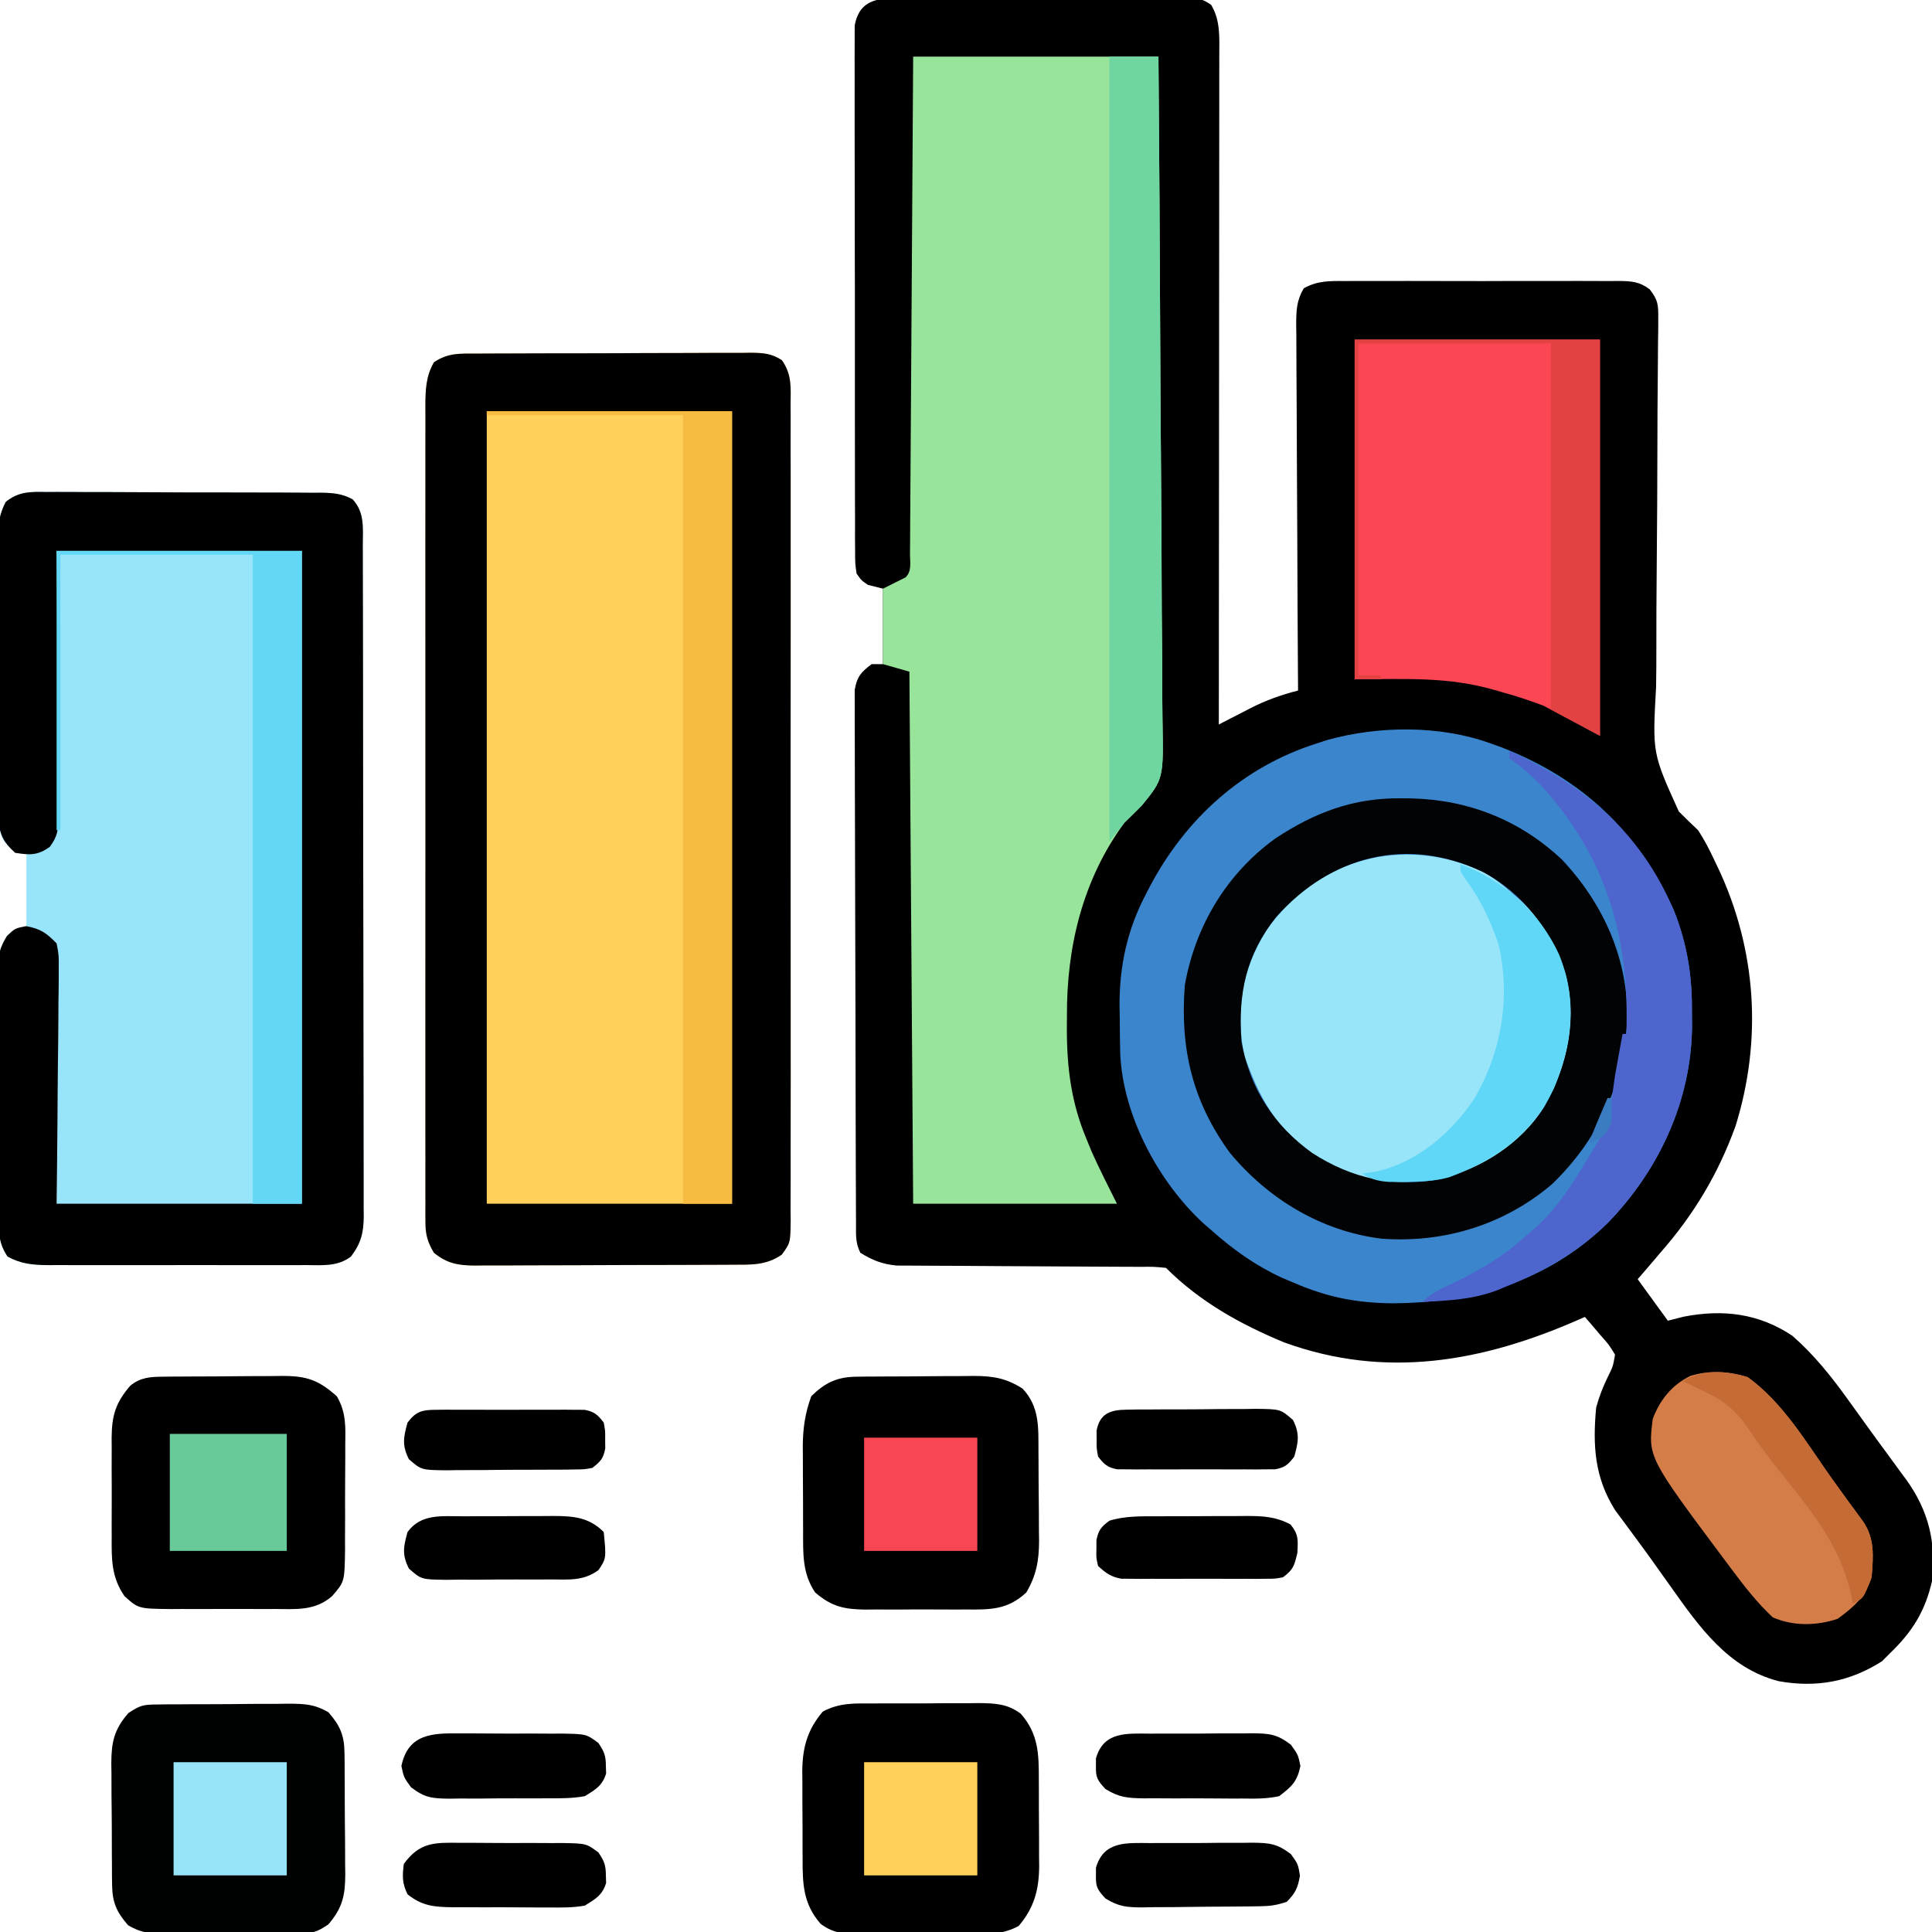 <?xml version="1.0" encoding="UTF-8"?>
<svg version="1.1" xmlns="http://www.w3.org/2000/svg" width="512" height="512">
<path d="M0 0 C0.854 -0.005 1.708 -0.011 2.588 -0.016 C5.409 -0.029 8.229 -0.012 11.051 0.006 C13.011 0.005 14.971 0.004 16.931 0.001 C21.037 -0 25.144 0.012 29.25 0.035 C34.518 0.064 39.786 0.061 45.055 0.048 C49.101 0.041 53.148 0.049 57.194 0.061 C59.137 0.066 61.08 0.066 63.023 0.062 C65.736 0.059 68.448 0.076 71.16 0.098 C72.369 0.091 72.369 0.091 73.602 0.084 C78.984 0.156 78.984 0.156 81.475 1.777 C83.954 5.887 83.655 10.343 83.636 15.006 C83.636 15.765 83.637 16.524 83.638 17.306 C83.64 19.85 83.634 22.394 83.629 24.938 C83.629 26.761 83.629 28.585 83.629 30.408 C83.63 35.36 83.624 40.312 83.617 45.264 C83.611 50.439 83.61 55.613 83.609 60.787 C83.606 70.587 83.597 80.386 83.587 90.186 C83.576 101.341 83.571 112.497 83.566 123.653 C83.555 146.603 83.538 169.552 83.515 192.502 C84.91 191.779 84.91 191.779 86.332 191.041 C87.58 190.402 88.829 189.764 90.078 189.127 C90.687 188.81 91.296 188.492 91.924 188.166 C96.052 186.069 100.026 184.646 104.515 183.502 C104.506 182.208 104.498 180.914 104.488 179.58 C104.407 167.397 104.347 155.213 104.308 143.029 C104.287 136.765 104.259 130.501 104.214 124.237 C104.17 118.194 104.146 112.151 104.136 106.108 C104.128 103.8 104.114 101.493 104.092 99.185 C104.064 95.957 104.059 92.73 104.061 89.503 C104.047 88.545 104.033 87.586 104.018 86.599 C104.042 82.774 104.079 80.254 106.02 76.909 C109.586 74.898 112.906 74.943 116.892 74.984 C117.735 74.977 118.578 74.97 119.446 74.963 C122.23 74.945 125.013 74.957 127.797 74.97 C129.732 74.968 131.667 74.964 133.602 74.959 C137.658 74.953 141.713 74.962 145.768 74.98 C150.967 75.003 156.165 74.99 161.364 74.966 C165.36 74.951 169.356 74.956 173.352 74.966 C175.269 74.969 177.186 74.966 179.103 74.957 C181.782 74.946 184.459 74.962 187.138 74.984 C187.931 74.976 188.724 74.968 189.541 74.96 C192.902 75.011 195.018 75.117 197.722 77.205 C199.891 79.983 200.002 81.267 199.967 84.755 C199.967 85.818 199.966 86.882 199.965 87.978 C199.945 89.14 199.924 90.302 199.903 91.5 C199.897 92.728 199.891 93.956 199.885 95.221 C199.871 97.892 199.85 100.562 199.818 103.232 C199.769 107.466 199.757 111.7 199.751 115.934 C199.732 127.974 199.673 140.014 199.553 152.053 C199.488 158.704 199.459 165.354 199.468 172.005 C199.471 175.519 199.456 179.031 199.395 182.544 C198.417 200.127 198.417 200.127 205.42 215.551 C207.09 217.23 208.785 218.885 210.515 220.502 C212.218 223.096 213.586 225.752 214.89 228.564 C215.212 229.235 215.534 229.905 215.865 230.596 C226.024 252.233 227.551 276.113 220.449 298.927 C215.838 311.635 209.413 322.363 200.515 332.502 C199.327 333.897 198.14 335.293 196.953 336.689 C196.149 337.617 195.344 338.545 194.515 339.502 C197.155 343.132 199.795 346.762 202.515 350.502 C203.897 350.151 205.279 349.8 206.703 349.439 C217.125 347.405 226.639 348.565 235.515 354.502 C241.243 359.509 245.852 365.278 250.265 371.439 C250.858 372.258 251.451 373.077 252.062 373.921 C253.283 375.612 254.5 377.305 255.715 379 C257.452 381.414 259.213 383.809 260.98 386.201 C262.055 387.676 263.129 389.151 264.203 390.627 C264.942 391.619 264.942 391.619 265.696 392.63 C271.653 400.93 273.659 409.341 272.515 419.502 C270.748 427.394 267.298 432.931 261.515 438.502 C260.773 439.244 260.03 439.987 259.265 440.752 C250.677 446.217 241.846 447.818 231.883 446.029 C218.51 442.614 210.815 431.619 203.203 420.877 C202.074 419.293 200.945 417.71 199.816 416.127 C199.263 415.348 198.709 414.57 198.139 413.767 C196.631 411.664 195.101 409.579 193.558 407.502 C192.879 406.579 192.879 406.579 192.187 405.637 C190.975 403.992 189.757 402.352 188.539 400.713 C183.075 392.042 182.575 383.565 183.515 373.502 C184.307 370.657 185.251 368.165 186.543 365.517 C187.976 362.633 187.976 362.633 188.515 359.502 C186.879 356.818 186.879 356.818 184.578 354.252 C183.451 352.914 183.451 352.914 182.301 351.549 C181.711 350.873 181.122 350.198 180.515 349.502 C180.003 349.728 179.49 349.955 178.962 350.188 C153.376 361.426 127.758 366.036 100.828 356.252 C89.18 351.422 78.488 345.475 69.515 336.502 C66.319 336.189 66.319 336.189 62.499 336.23 C61.777 336.225 61.054 336.22 60.31 336.215 C58.739 336.204 57.169 336.199 55.598 336.197 C53.109 336.193 50.621 336.176 48.132 336.156 C41.055 336.101 33.978 336.07 26.902 336.045 C22.574 336.03 18.247 335.999 13.92 335.961 C12.273 335.949 10.626 335.943 8.978 335.943 C6.668 335.943 4.359 335.924 2.05 335.902 C0.737 335.897 -0.576 335.892 -1.929 335.887 C-5.77 335.471 -8.211 334.523 -11.485 332.502 C-12.844 329.783 -12.62 327.639 -12.632 324.594 C-12.639 323.334 -12.646 322.075 -12.653 320.778 C-12.656 319.375 -12.659 317.972 -12.662 316.569 C-12.668 315.097 -12.675 313.625 -12.682 312.154 C-12.699 308.15 -12.709 304.145 -12.718 300.141 C-12.723 297.641 -12.729 295.141 -12.735 292.64 C-12.754 284.821 -12.769 277.003 -12.777 269.184 C-12.787 260.15 -12.813 251.117 -12.853 242.084 C-12.883 235.107 -12.898 228.129 -12.902 221.152 C-12.904 216.982 -12.913 212.813 -12.938 208.643 C-12.961 204.721 -12.966 200.8 -12.955 196.878 C-12.955 195.438 -12.961 193.998 -12.975 192.558 C-12.993 190.593 -12.983 188.629 -12.972 186.664 C-12.975 185.564 -12.977 184.464 -12.98 183.331 C-12.366 179.823 -11.308 178.615 -8.485 176.502 C-7.495 176.502 -6.505 176.502 -5.485 176.502 C-5.485 169.902 -5.485 163.302 -5.485 156.502 C-6.805 156.172 -8.125 155.842 -9.485 155.502 C-11.21 154.311 -11.21 154.311 -12.485 152.502 C-12.865 149.832 -12.865 149.832 -12.872 146.549 C-12.882 145.306 -12.892 144.062 -12.902 142.781 C-12.898 141.4 -12.894 140.019 -12.889 138.639 C-12.894 137.187 -12.901 135.735 -12.909 134.282 C-12.927 130.336 -12.926 126.39 -12.921 122.444 C-12.917 119.151 -12.924 115.858 -12.93 112.565 C-12.944 104.798 -12.942 97.03 -12.931 89.263 C-12.919 81.246 -12.933 73.229 -12.96 65.213 C-12.982 58.333 -12.989 51.453 -12.983 44.573 C-12.98 40.463 -12.982 36.352 -12.999 32.242 C-13.015 28.377 -13.011 24.512 -12.992 20.647 C-12.988 19.228 -12.991 17.809 -13.002 16.39 C-13.015 14.454 -13.001 12.517 -12.986 10.581 C-12.986 9.497 -12.985 8.414 -12.985 7.297 C-11.686 0.043 -6.289 -0.076 0 0 Z " fill="#000000" transform="translate(239.485,-0.502)"/>
<path d="M0 0 C1.264 -0.01 1.264 -0.01 2.553 -0.02 C5.342 -0.039 8.131 -0.043 10.92 -0.045 C12.857 -0.052 14.794 -0.059 16.73 -0.066 C20.791 -0.078 24.852 -0.081 28.914 -0.08 C34.12 -0.08 39.327 -0.107 44.533 -0.142 C48.534 -0.164 52.534 -0.168 56.534 -0.167 C58.454 -0.169 60.374 -0.178 62.293 -0.194 C64.977 -0.213 67.66 -0.207 70.344 -0.195 C71.138 -0.207 71.933 -0.218 72.751 -0.229 C75.958 -0.193 78.229 -0.044 80.94 1.743 C83.633 5.562 83.29 8.983 83.245 13.552 C83.251 14.5 83.257 15.448 83.263 16.425 C83.279 19.61 83.267 22.793 83.254 25.978 C83.26 28.258 83.267 30.538 83.275 32.817 C83.294 39.016 83.287 45.214 83.274 51.412 C83.264 57.891 83.273 64.37 83.279 70.849 C83.287 82.428 83.275 94.007 83.254 105.586 C83.237 116.087 83.24 126.587 83.258 137.087 C83.279 149.279 83.287 161.47 83.276 173.661 C83.269 180.116 83.269 186.57 83.282 193.024 C83.293 199.092 83.285 205.159 83.262 211.226 C83.257 213.456 83.258 215.686 83.267 217.916 C83.278 220.954 83.265 223.991 83.245 227.029 C83.253 227.917 83.262 228.805 83.272 229.721 C83.195 235.665 83.195 235.665 80.892 238.807 C76.754 241.655 72.776 241.444 67.948 241.452 C66.76 241.459 66.76 241.459 65.547 241.467 C62.926 241.481 60.304 241.488 57.682 241.494 C55.86 241.499 54.037 241.505 52.215 241.511 C48.394 241.521 44.572 241.527 40.751 241.531 C35.856 241.536 30.961 241.56 26.066 241.589 C22.302 241.607 18.537 241.613 14.773 241.614 C12.969 241.617 11.164 241.625 9.36 241.638 C6.834 241.655 4.309 241.653 1.784 241.647 C1.04 241.656 0.296 241.665 -0.471 241.675 C-4.905 241.639 -7.794 241.115 -11.263 238.291 C-12.926 235.527 -13.514 233.476 -13.515 230.267 C-13.52 229.472 -13.526 228.676 -13.531 227.856 C-13.526 226.988 -13.522 226.12 -13.517 225.225 C-13.522 223.835 -13.522 223.835 -13.527 222.417 C-13.535 219.304 -13.529 216.191 -13.522 213.078 C-13.525 210.849 -13.528 208.62 -13.533 206.391 C-13.542 200.331 -13.538 194.272 -13.532 188.212 C-13.527 181.876 -13.532 175.54 -13.535 169.204 C-13.539 157.88 -13.533 146.556 -13.522 135.232 C-13.513 124.966 -13.515 114.699 -13.524 104.433 C-13.535 92.511 -13.539 80.59 -13.533 68.669 C-13.53 62.358 -13.529 56.047 -13.536 49.736 C-13.542 43.803 -13.538 37.869 -13.526 31.936 C-13.524 29.756 -13.524 27.577 -13.529 25.397 C-13.534 22.425 -13.527 19.454 -13.517 16.483 C-13.522 15.617 -13.526 14.751 -13.531 13.859 C-13.503 9.61 -13.428 6.078 -11.263 2.291 C-7.463 -0.243 -4.404 -0.005 0 0 Z " fill="#FFD05A" transform="translate(126.263,93.709)"/>
<path d="M0 0 C0.843 -0.006 1.685 -0.011 2.554 -0.017 C5.338 -0.029 8.12 -0.004 10.904 0.021 C12.84 0.023 14.775 0.023 16.71 0.021 C20.765 0.023 24.82 0.042 28.875 0.073 C34.074 0.113 39.273 0.117 44.472 0.11 C48.468 0.107 52.463 0.119 56.459 0.136 C58.376 0.143 60.293 0.146 62.21 0.145 C64.889 0.147 67.567 0.168 70.246 0.195 C71.039 0.192 71.832 0.189 72.649 0.186 C75.871 0.236 78.227 0.4 81.084 1.954 C84.333 5.461 83.769 9.71 83.763 14.193 C83.766 14.972 83.769 15.751 83.772 16.554 C83.781 19.173 83.783 21.791 83.784 24.41 C83.789 26.284 83.794 28.158 83.799 30.032 C83.812 35.129 83.819 40.226 83.823 45.323 C83.826 48.506 83.83 51.689 83.835 54.872 C83.848 64.826 83.858 74.78 83.862 84.734 C83.866 96.234 83.884 107.733 83.913 119.232 C83.935 128.115 83.945 136.998 83.946 145.882 C83.947 151.19 83.953 156.498 83.971 161.806 C83.987 166.798 83.989 171.79 83.981 176.782 C83.98 178.615 83.984 180.448 83.994 182.281 C84.007 184.782 84.001 187.282 83.991 189.783 C84.003 190.873 84.003 190.873 84.015 191.985 C83.972 196.37 83.278 199.107 80.623 202.615 C77.097 205.314 72.973 204.897 68.721 204.874 C67.929 204.878 67.136 204.881 66.32 204.885 C63.703 204.893 61.087 204.888 58.471 204.881 C56.65 204.882 54.829 204.884 53.008 204.887 C49.193 204.89 45.377 204.885 41.562 204.876 C36.675 204.865 31.788 204.871 26.901 204.883 C23.141 204.89 19.381 204.888 15.621 204.883 C13.819 204.882 12.017 204.883 10.216 204.888 C7.695 204.893 5.175 204.885 2.655 204.874 C1.912 204.878 1.17 204.882 0.405 204.886 C-3.611 204.854 -6.831 204.571 -10.377 202.615 C-12.798 198.983 -12.673 196.301 -12.667 192.102 C-12.674 191.339 -12.681 190.576 -12.688 189.79 C-12.707 187.266 -12.711 184.741 -12.713 182.217 C-12.719 180.462 -12.726 178.707 -12.733 176.952 C-12.745 173.272 -12.749 169.591 -12.748 165.911 C-12.747 161.198 -12.775 156.485 -12.809 151.771 C-12.831 148.146 -12.835 144.521 -12.834 140.895 C-12.837 139.158 -12.846 137.42 -12.861 135.683 C-12.881 133.25 -12.875 130.819 -12.863 128.387 C-12.874 127.671 -12.885 126.955 -12.897 126.217 C-12.852 122.66 -12.419 120.684 -10.534 117.629 C-8.377 115.615 -8.377 115.615 -5.377 115.615 C-5.377 109.015 -5.377 102.415 -5.377 95.615 C-6.697 95.285 -8.017 94.955 -9.377 94.615 C-12.116 92.151 -12.374 90.642 -12.765 86.941 C-12.785 85.44 -12.79 83.939 -12.781 82.438 C-12.788 81.616 -12.795 80.795 -12.802 79.948 C-12.82 77.234 -12.816 74.521 -12.811 71.807 C-12.815 69.919 -12.82 68.031 -12.826 66.143 C-12.835 62.186 -12.833 58.229 -12.823 54.272 C-12.812 49.203 -12.832 44.135 -12.861 39.067 C-12.879 35.167 -12.879 31.268 -12.873 27.369 C-12.873 25.501 -12.879 23.632 -12.892 21.763 C-12.906 19.149 -12.896 16.536 -12.879 13.922 C-12.888 13.152 -12.898 12.381 -12.908 11.587 C-12.861 8.133 -12.434 5.729 -10.869 2.635 C-7.39 -0.185 -4.289 -0.072 0 0 Z " fill="#98E5FB" transform="translate(12.377,130.385)"/>
<path d="M0 0 C0.978 0.352 1.957 0.704 2.965 1.066 C24.417 9.432 39.042 23.36 48.527 44.102 C52.146 53.216 53.484 61.65 53.375 71.438 C53.387 72.48 53.398 73.522 53.41 74.596 C53.336 94.45 44.772 112.965 31.059 127.102 C15.135 142.7 -4.575 148.309 -26.253 148.387 C-35.728 148.265 -43.29 146.747 -52 143 C-53.626 142.314 -53.626 142.314 -55.285 141.613 C-62.347 138.355 -68.204 134.156 -74 129 C-74.687 128.407 -75.374 127.814 -76.082 127.203 C-88.002 116.2 -97.364 98.745 -98.121 82.384 C-98.207 79.213 -98.235 76.046 -98.25 72.875 C-98.271 71.81 -98.291 70.745 -98.312 69.648 C-98.364 58.995 -96.277 49.382 -91.312 39.938 C-90.964 39.262 -90.615 38.586 -90.255 37.89 C-80.725 19.884 -65.644 6.227 -46 0 C-45.086 -0.298 -44.172 -0.596 -43.23 -0.902 C-29.625 -4.692 -13.34 -4.835 0 0 Z " fill="#3B85CD" transform="translate(395,197)"/>
<path d="M0 0 C21.45 0 42.9 0 65 0 C65.203 24.844 65.369 49.687 65.466 74.531 C65.513 86.067 65.576 97.603 65.679 109.139 C65.769 119.196 65.827 129.253 65.847 139.311 C65.859 144.634 65.886 149.956 65.952 155.279 C66.013 160.296 66.031 165.31 66.018 170.327 C66.02 172.162 66.038 173.998 66.073 175.833 C66.352 191.388 66.352 191.388 60.589 198.452 C59.077 199.985 57.549 201.504 56 203 C44.906 218.112 40.626 236.001 40.75 254.438 C40.742 255.588 40.735 256.738 40.727 257.924 C40.749 268.042 41.916 277.197 45.812 286.562 C46.293 287.739 46.774 288.916 47.27 290.129 C49.367 294.821 51.702 299.403 54 304 C36.18 304 18.36 304 0 304 C-0.33 257.47 -0.66 210.94 -1 163 C-3.31 162.34 -5.62 161.68 -8 161 C-8 154.4 -8 147.8 -8 141 C-6.02 140.01 -4.04 139.02 -2 138 C-0.284 136.284 -0.857 134.023 -0.842 131.679 C-0.832 130.525 -0.822 129.37 -0.812 128.181 C-0.806 126.904 -0.801 125.626 -0.795 124.31 C-0.785 122.96 -0.775 121.611 -0.765 120.261 C-0.738 116.585 -0.717 112.91 -0.697 109.234 C-0.675 105.397 -0.647 101.56 -0.621 97.723 C-0.571 90.452 -0.526 83.181 -0.483 75.911 C-0.424 66.089 -0.358 56.267 -0.292 46.445 C-0.188 30.964 -0.095 15.482 0 0 Z " fill="#99E49B" transform="translate(242,15)"/>
<path d="M0 0 C1.264 -0.01 1.264 -0.01 2.553 -0.02 C5.342 -0.039 8.131 -0.043 10.92 -0.045 C12.857 -0.052 14.794 -0.059 16.73 -0.066 C20.791 -0.078 24.852 -0.081 28.914 -0.08 C34.12 -0.08 39.327 -0.107 44.533 -0.142 C48.534 -0.164 52.534 -0.168 56.534 -0.167 C58.454 -0.169 60.374 -0.178 62.293 -0.194 C64.977 -0.213 67.66 -0.207 70.344 -0.195 C71.138 -0.207 71.933 -0.218 72.751 -0.229 C75.958 -0.193 78.229 -0.044 80.94 1.743 C83.633 5.562 83.29 8.983 83.245 13.552 C83.251 14.5 83.257 15.448 83.263 16.425 C83.279 19.61 83.267 22.793 83.254 25.978 C83.26 28.258 83.267 30.538 83.275 32.817 C83.294 39.016 83.287 45.214 83.274 51.412 C83.264 57.891 83.273 64.37 83.279 70.849 C83.287 82.428 83.275 94.007 83.254 105.586 C83.237 116.087 83.24 126.587 83.258 137.087 C83.279 149.279 83.287 161.47 83.276 173.661 C83.269 180.116 83.269 186.57 83.282 193.024 C83.293 199.092 83.285 205.159 83.262 211.226 C83.257 213.456 83.258 215.686 83.267 217.916 C83.278 220.954 83.265 223.991 83.245 227.029 C83.253 227.917 83.262 228.805 83.272 229.721 C83.195 235.665 83.195 235.665 80.892 238.807 C76.754 241.655 72.776 241.444 67.948 241.452 C66.76 241.459 66.76 241.459 65.547 241.467 C62.926 241.481 60.304 241.488 57.682 241.494 C55.86 241.499 54.037 241.505 52.215 241.511 C48.394 241.521 44.572 241.527 40.751 241.531 C35.856 241.536 30.961 241.56 26.066 241.589 C22.302 241.607 18.537 241.613 14.773 241.614 C12.969 241.617 11.164 241.625 9.36 241.638 C6.834 241.655 4.309 241.653 1.784 241.647 C1.04 241.656 0.296 241.665 -0.471 241.675 C-4.905 241.639 -7.794 241.115 -11.263 238.291 C-12.926 235.527 -13.514 233.476 -13.515 230.267 C-13.52 229.472 -13.526 228.676 -13.531 227.856 C-13.526 226.988 -13.522 226.12 -13.517 225.225 C-13.522 223.835 -13.522 223.835 -13.527 222.417 C-13.535 219.304 -13.529 216.191 -13.522 213.078 C-13.525 210.849 -13.528 208.62 -13.533 206.391 C-13.542 200.331 -13.538 194.272 -13.532 188.212 C-13.527 181.876 -13.532 175.54 -13.535 169.204 C-13.539 157.88 -13.533 146.556 -13.522 135.232 C-13.513 124.966 -13.515 114.699 -13.524 104.433 C-13.535 92.511 -13.539 80.59 -13.533 68.669 C-13.53 62.358 -13.529 56.047 -13.536 49.736 C-13.542 43.803 -13.538 37.869 -13.526 31.936 C-13.524 29.756 -13.524 27.577 -13.529 25.397 C-13.534 22.425 -13.527 19.454 -13.517 16.483 C-13.522 15.617 -13.526 14.751 -13.531 13.859 C-13.503 9.61 -13.428 6.078 -11.263 2.291 C-7.463 -0.243 -4.404 -0.005 0 0 Z M2.737 15.291 C2.737 84.591 2.737 153.891 2.737 225.291 C24.187 225.291 45.637 225.291 67.737 225.291 C67.737 155.991 67.737 86.691 67.737 15.291 C46.287 15.291 24.837 15.291 2.737 15.291 Z " fill="#000000" transform="translate(126.263,93.709)"/>
<path d="M0 0 C0.843 -0.006 1.685 -0.011 2.554 -0.017 C5.338 -0.029 8.12 -0.004 10.904 0.021 C12.84 0.023 14.775 0.023 16.71 0.021 C20.765 0.023 24.82 0.042 28.875 0.073 C34.074 0.113 39.273 0.117 44.472 0.11 C48.468 0.107 52.463 0.119 56.459 0.136 C58.376 0.143 60.293 0.146 62.21 0.145 C64.889 0.147 67.567 0.168 70.246 0.195 C71.039 0.192 71.832 0.189 72.649 0.186 C75.871 0.236 78.227 0.4 81.084 1.954 C84.333 5.461 83.769 9.71 83.763 14.193 C83.766 14.972 83.769 15.751 83.772 16.554 C83.781 19.173 83.783 21.791 83.784 24.41 C83.789 26.284 83.794 28.158 83.799 30.032 C83.812 35.129 83.819 40.226 83.823 45.323 C83.826 48.506 83.83 51.689 83.835 54.872 C83.848 64.826 83.858 74.78 83.862 84.734 C83.866 96.234 83.884 107.733 83.913 119.232 C83.935 128.115 83.945 136.998 83.946 145.882 C83.947 151.19 83.953 156.498 83.971 161.806 C83.987 166.798 83.989 171.79 83.981 176.782 C83.98 178.615 83.984 180.448 83.994 182.281 C84.007 184.782 84.001 187.282 83.991 189.783 C84.003 190.873 84.003 190.873 84.015 191.985 C83.972 196.37 83.278 199.107 80.623 202.615 C77.097 205.314 72.973 204.897 68.721 204.874 C67.929 204.878 67.136 204.881 66.32 204.885 C63.703 204.893 61.087 204.888 58.471 204.881 C56.65 204.882 54.829 204.884 53.008 204.887 C49.193 204.89 45.377 204.885 41.562 204.876 C36.675 204.865 31.788 204.871 26.901 204.883 C23.141 204.89 19.381 204.888 15.621 204.883 C13.819 204.882 12.017 204.883 10.216 204.888 C7.695 204.893 5.175 204.885 2.655 204.874 C1.912 204.878 1.17 204.882 0.405 204.886 C-3.611 204.854 -6.831 204.571 -10.377 202.615 C-12.798 198.983 -12.673 196.301 -12.667 192.102 C-12.674 191.339 -12.681 190.576 -12.688 189.79 C-12.707 187.266 -12.711 184.741 -12.713 182.217 C-12.719 180.462 -12.726 178.707 -12.733 176.952 C-12.745 173.272 -12.749 169.591 -12.748 165.911 C-12.747 161.198 -12.775 156.485 -12.809 151.771 C-12.831 148.146 -12.835 144.521 -12.834 140.895 C-12.837 139.158 -12.846 137.42 -12.861 135.683 C-12.881 133.25 -12.875 130.819 -12.863 128.387 C-12.874 127.671 -12.885 126.955 -12.897 126.217 C-12.852 122.666 -12.431 120.702 -10.53 117.665 C-8.377 115.615 -8.377 115.615 -5.439 115.053 C-1.619 115.754 -0.091 116.849 2.623 119.615 C3.224 122.716 3.224 122.716 3.191 126.403 C3.192 127.414 3.192 127.414 3.193 128.444 C3.189 130.664 3.151 132.881 3.111 135.1 C3.102 136.641 3.095 138.182 3.09 139.723 C3.071 143.775 3.022 147.825 2.966 151.876 C2.906 156.739 2.883 161.602 2.854 166.466 C2.806 173.85 2.71 181.231 2.623 188.615 C24.073 188.615 45.523 188.615 67.623 188.615 C67.623 131.525 67.623 74.435 67.623 15.615 C46.173 15.615 24.723 15.615 2.623 15.615 C2.669 21.055 2.716 26.495 2.764 32.1 C2.784 35.545 2.803 38.99 2.818 42.436 C2.842 47.905 2.871 53.374 2.925 58.843 C2.968 63.252 2.992 67.661 3.003 72.07 C3.01 73.752 3.024 75.435 3.046 77.117 C3.075 79.473 3.079 81.828 3.077 84.185 C3.099 85.229 3.099 85.229 3.121 86.294 C3.092 89.613 2.819 91.353 0.813 94.044 C-2.413 96.358 -4.511 96.236 -8.377 95.615 C-11.489 92.745 -12.319 91.048 -12.885 86.821 C-12.909 85.322 -12.91 83.823 -12.895 82.324 C-12.902 81.502 -12.909 80.681 -12.916 79.834 C-12.933 77.125 -12.922 74.418 -12.908 71.709 C-12.911 69.822 -12.915 67.936 -12.92 66.049 C-12.926 62.098 -12.917 58.148 -12.898 54.197 C-12.876 49.136 -12.889 44.076 -12.913 39.015 C-12.927 35.12 -12.923 31.225 -12.912 27.33 C-12.91 25.465 -12.913 23.599 -12.922 21.733 C-12.932 19.123 -12.917 16.515 -12.895 13.906 C-12.907 12.753 -12.907 12.753 -12.919 11.576 C-12.865 8.127 -12.432 5.724 -10.868 2.635 C-7.389 -0.186 -4.289 -0.072 0 0 Z " fill="#000000" transform="translate(12.377,130.385)"/>
<path d="M0 0 C21.45 0 42.9 0 65 0 C65 34.65 65 69.3 65 105 C60.05 102.36 55.1 99.72 50 97 C46.444 95.691 43.124 94.539 39.5 93.562 C38.672 93.321 37.845 93.079 36.992 92.83 C24.479 89.265 13.586 90 0 90 C0 60.3 0 30.6 0 0 Z " fill="#FC4654" transform="translate(359,90)"/>
<path d="M0 0 C2.972 1.73 5.468 3.681 8 6 C8.603 6.513 9.207 7.026 9.828 7.555 C17.672 14.682 22.282 24.231 23.25 34.703 C23.783 47.434 19.519 59.623 11.07 69.184 C1.113 78.831 -10.753 82.425 -24.305 82.27 C-35.765 81.434 -45.233 76.045 -53.102 67.797 C-57.091 62.942 -59.822 57.876 -62 52 C-62.413 50.948 -62.825 49.896 -63.25 48.812 C-65.677 36.473 -63.879 25.927 -57.25 15.312 C-43.761 -3.479 -21.282 -9.709 0 0 Z " fill="#98E5FA" transform="translate(393,231)"/>
<path d="M0 0 C0.913 0.008 1.826 0.015 2.767 0.023 C17.96 0.39 31.55 5.781 42.688 16.242 C53.814 28.085 60.43 42.955 59.969 59.25 C58.805 76.206 52.329 90.324 40.125 102.188 C27.459 113.027 11.378 117.935 -5.159 116.696 C-21.042 114.73 -35.103 106.233 -45.258 94.023 C-55.236 80.417 -58.598 66.19 -57.25 49.438 C-54.449 33.772 -46.178 19.969 -33.25 10.625 C-22.841 3.754 -12.593 -0.148 0 0 Z M-33.062 31.48 C-41.105 41.554 -43.15 51.756 -42.25 64.438 C-40.026 76.846 -33.703 86.663 -23.477 94.008 C-12.875 100.815 -2.009 103.172 10.562 100.938 C21.673 97.882 31.691 91.569 38 81.812 C44.166 70.693 46.871 58.772 43.625 46.312 C39.726 35.032 32.365 25.109 21.688 19.5 C1.603 9.921 -18.665 15.252 -33.062 31.48 Z " fill="#010304" transform="translate(371.25,211.562)"/>
<path d="M0 0 C0.821 -0.01 1.643 -0.019 2.489 -0.029 C3.815 -0.035 3.815 -0.035 5.169 -0.042 C6.539 -0.051 6.539 -0.051 7.938 -0.059 C9.872 -0.069 11.806 -0.075 13.74 -0.079 C16.69 -0.089 19.639 -0.12 22.589 -0.151 C24.469 -0.158 26.35 -0.163 28.231 -0.167 C29.11 -0.179 29.988 -0.192 30.893 -0.204 C35.99 -0.186 39.477 0.34 43.899 3.161 C48.45 8.026 48.069 13.479 48.102 19.837 C48.108 20.68 48.114 21.524 48.12 22.393 C48.129 24.175 48.136 25.958 48.139 27.741 C48.149 30.454 48.18 33.165 48.212 35.878 C48.218 37.614 48.223 39.351 48.227 41.087 C48.24 41.891 48.252 42.696 48.265 43.524 C48.244 48.697 47.565 52.586 44.899 57.161 C39.958 61.798 35.323 61.749 28.899 61.692 C27.468 61.698 27.468 61.698 26.009 61.704 C23.998 61.707 21.988 61.699 19.977 61.683 C16.909 61.661 13.843 61.682 10.774 61.708 C8.816 61.705 6.857 61.7 4.899 61.692 C3.53 61.705 3.53 61.705 2.134 61.717 C-3.425 61.636 -6.728 60.929 -11.101 57.161 C-14.53 52.018 -14.26 46.855 -14.269 40.825 C-14.272 40.028 -14.275 39.23 -14.279 38.408 C-14.284 36.726 -14.286 35.043 -14.286 33.36 C-14.288 30.802 -14.306 28.243 -14.325 25.685 C-14.328 24.044 -14.33 22.403 -14.331 20.763 C-14.338 20.005 -14.346 19.248 -14.353 18.467 C-14.333 13.724 -13.75 9.67 -12.101 5.161 C-8.335 1.492 -5.212 0.049 0 0 Z " fill="#010000" transform="translate(227.101,364.839)"/>
<path d="M0 0 C1.267 -0.014 1.267 -0.014 2.559 -0.029 C3.923 -0.035 3.923 -0.035 5.315 -0.042 C6.253 -0.048 7.192 -0.053 8.158 -0.059 C10.144 -0.069 12.129 -0.075 14.115 -0.079 C17.148 -0.089 20.18 -0.12 23.213 -0.151 C25.143 -0.158 27.073 -0.163 29.002 -0.167 C29.908 -0.179 30.813 -0.192 31.746 -0.204 C38.114 -0.182 41.275 0.897 46.073 5.214 C48.595 9.54 48.346 13.394 48.288 18.317 C48.289 19.297 48.291 20.277 48.292 21.287 C48.29 23.354 48.279 25.422 48.258 27.49 C48.229 30.65 48.237 33.809 48.25 36.97 C48.244 38.981 48.236 40.993 48.225 43.005 C48.228 43.948 48.231 44.891 48.234 45.862 C48.112 54.343 48.112 54.343 44.792 58.161 C40.284 62.086 35.305 61.596 29.635 61.56 C28.655 61.562 27.675 61.565 26.666 61.568 C24.598 61.57 22.531 61.565 20.463 61.552 C17.302 61.536 14.143 61.552 10.983 61.571 C8.971 61.569 6.959 61.565 4.948 61.56 C3.534 61.569 3.534 61.569 2.091 61.578 C-6.52 61.486 -6.52 61.486 -10.208 58.161 C-13.735 53.083 -13.647 48.298 -13.607 42.345 C-13.61 41.411 -13.613 40.477 -13.616 39.514 C-13.618 37.547 -13.612 35.579 -13.6 33.612 C-13.584 30.605 -13.599 27.599 -13.619 24.593 C-13.617 22.677 -13.613 20.761 -13.607 18.845 C-13.613 17.949 -13.619 17.053 -13.625 16.13 C-13.559 10.265 -12.592 6.942 -8.708 2.411 C-6.015 0.167 -3.355 0.031 0 0 Z " fill="#000000" transform="translate(43.208,364.839)"/>
<path d="M0 0 C1.5 -0.009 1.5 -0.009 3.029 -0.019 C5.14 -0.026 7.251 -0.023 9.361 -0.01 C12.584 0.004 15.803 -0.03 19.025 -0.068 C21.079 -0.069 23.133 -0.067 25.188 -0.062 C26.147 -0.076 27.107 -0.089 28.095 -0.103 C32.396 -0.043 35.678 0.082 39.19 2.731 C43.884 8.119 43.969 13.404 43.961 20.219 C43.965 21.037 43.97 21.855 43.974 22.699 C43.98 24.422 43.98 26.146 43.976 27.87 C43.973 30.492 43.996 33.114 44.021 35.736 C44.024 37.418 44.024 39.1 44.023 40.781 C44.033 41.558 44.042 42.334 44.051 43.134 C43.999 49.349 42.751 54.106 38.619 58.969 C34.232 61.337 30.234 61.158 25.32 61.133 C24.321 61.139 23.321 61.145 22.291 61.152 C20.18 61.159 18.07 61.156 15.959 61.143 C12.737 61.129 9.517 61.163 6.295 61.201 C4.241 61.202 2.187 61.2 0.133 61.195 C-0.827 61.209 -1.786 61.222 -2.775 61.235 C-7.076 61.176 -10.358 61.05 -13.869 58.402 C-18.564 53.014 -18.649 47.729 -18.641 40.914 C-18.645 40.096 -18.649 39.277 -18.654 38.434 C-18.659 36.71 -18.66 34.987 -18.656 33.263 C-18.652 30.64 -18.676 28.019 -18.701 25.396 C-18.703 23.715 -18.704 22.033 -18.703 20.352 C-18.712 19.575 -18.722 18.799 -18.731 17.999 C-18.679 11.783 -17.431 7.027 -13.299 2.164 C-8.912 -0.205 -4.914 -0.025 0 0 Z " fill="#000000" transform="translate(231.34,451.434)"/>
<path d="M0 0 C0.925 -0.013 1.849 -0.026 2.802 -0.039 C3.799 -0.041 4.796 -0.043 5.823 -0.045 C6.85 -0.052 7.877 -0.059 8.935 -0.066 C11.109 -0.076 13.283 -0.08 15.457 -0.08 C18.78 -0.084 22.101 -0.121 25.424 -0.159 C27.536 -0.165 29.648 -0.169 31.76 -0.17 C32.753 -0.185 33.746 -0.199 34.769 -0.214 C39.07 -0.186 41.698 -0.134 45.466 2.069 C48.475 5.482 49.669 8.137 49.715 12.688 C49.728 13.55 49.74 14.411 49.754 15.298 C49.756 16.221 49.758 17.144 49.76 18.095 C49.767 19.052 49.774 20.009 49.78 20.994 C49.791 23.017 49.795 25.039 49.795 27.062 C49.799 30.148 49.836 33.232 49.874 36.318 C49.879 38.285 49.883 40.253 49.885 42.22 C49.9 43.139 49.914 44.058 49.929 45.005 C49.889 50.594 49.225 53.897 45.424 58.291 C42.264 60.398 41.466 60.547 37.849 60.581 C36.924 60.594 35.999 60.607 35.047 60.62 C33.551 60.623 33.551 60.623 32.026 60.626 C30.999 60.633 29.972 60.64 28.913 60.647 C26.74 60.657 24.566 60.661 22.392 60.661 C19.069 60.666 15.747 60.702 12.424 60.74 C10.312 60.746 8.2 60.75 6.088 60.751 C4.599 60.773 4.599 60.773 3.08 60.795 C-1.222 60.767 -3.85 60.715 -7.617 58.512 C-10.626 55.099 -11.82 52.444 -11.866 47.893 C-11.879 47.031 -11.892 46.17 -11.905 45.283 C-11.907 44.36 -11.909 43.437 -11.912 42.486 C-11.918 41.529 -11.925 40.572 -11.932 39.587 C-11.942 37.564 -11.947 35.542 -11.946 33.52 C-11.951 30.434 -11.987 27.349 -12.025 24.263 C-12.031 22.296 -12.035 20.328 -12.037 18.361 C-12.051 17.442 -12.065 16.523 -12.08 15.576 C-12.041 9.987 -11.376 6.684 -7.576 2.291 C-4.415 0.183 -3.618 0.034 0 0 Z " fill="#000101" transform="translate(41.576,451.709)"/>
<path d="M0 0 C21.45 0 42.9 0 65 0 C65 69.3 65 138.6 65 210 C60.71 210 56.42 210 52 210 C52 141.03 52 72.06 52 1 C34.84 1 17.68 1 0 1 C0 0.67 0 0.34 0 0 Z " fill="#F5BC41" transform="translate(129,109)"/>
<path d="M0 0 C4.29 0 8.58 0 13 0 C13.21 24.844 13.369 49.687 13.466 74.531 C13.513 86.067 13.576 97.603 13.679 109.139 C13.769 119.196 13.827 129.253 13.847 139.311 C13.859 144.634 13.886 149.956 13.952 155.279 C14.013 160.296 14.031 165.31 14.018 170.327 C14.02 172.162 14.038 173.998 14.073 175.833 C14.352 191.387 14.352 191.387 8.686 198.367 C7.146 199.933 5.584 201.479 4 203 C2.68 204.65 1.36 206.3 0 208 C0 139.36 0 70.72 0 0 Z " fill="#6FD6A2" transform="translate(294,15)"/>
<path d="M0 0 C21.45 0 42.9 0 65 0 C65 57.09 65 114.18 65 173 C60.71 173 56.42 173 52 173 C52 116.24 52 59.48 52 1 C35.17 1 18.34 1 1 1 C1 25.09 1 49.18 1 74 C0.67 74 0.34 74 0 74 C0 49.58 0 25.16 0 0 Z " fill="#62D7F6" transform="translate(15,146)"/>
<path d="M0 0 C9.434 6.768 15.713 17.577 22.354 26.929 C25.027 30.678 27.759 34.383 30.484 38.094 C33.782 42.762 33.3 47.508 32.875 53.062 C31.112 58.352 28.263 60.863 23.875 64.062 C18.247 65.939 12.153 66.045 6.688 63.688 C2.572 59.846 -0.768 55.565 -4.125 51.062 C-4.663 50.344 -5.201 49.626 -5.755 48.887 C-26.42 21.243 -26.42 21.243 -25.125 11.062 C-23.2 5.988 -20.05 2.091 -15.148 -0.316 C-10.034 -1.886 -5.068 -1.521 0 0 Z " fill="#D57D49" transform="translate(463.125,364.938)"/>
<path d="M0 0 C20.668 9.39 35.757 22.527 44.259 43.944 C47.355 52.533 48.476 60.318 48.375 69.438 C48.387 70.48 48.398 71.522 48.41 72.596 C48.336 92.45 39.772 110.965 26.059 125.102 C18.331 132.672 9.042 138.076 -1 142 C-2.102 142.46 -2.102 142.46 -3.227 142.93 C-9.654 145.384 -16.173 145.694 -23 146 C-20.773 143.773 -18.467 142.718 -15.643 141.387 C-7.935 137.747 -1.328 133.79 5 128 C6.023 127.114 6.023 127.114 7.066 126.211 C13.384 120.4 17.638 113.312 22 106 C22.458 105.255 22.915 104.51 23.387 103.742 C26.52 98.174 27.124 92.252 28 86 C28.365 83.915 28.739 81.831 29.125 79.75 C29.293 78.837 29.46 77.925 29.633 76.984 C29.815 76.002 29.815 76.002 30 75 C30.33 75 30.66 75 31 75 C31.849 49.589 25.894 28.605 8.688 9.422 C5.913 6.586 3.307 4.205 0 2 C0 1.34 0 0.68 0 0 Z " fill="#4D65CD" transform="translate(400,199)"/>
<path d="M0 0 C21.45 0 42.9 0 65 0 C65 34.65 65 69.3 65 105 C58.565 101.535 58.565 101.535 52 98 C52 65.99 52 33.98 52 1 C35.17 1 18.34 1 1 1 C1 30.04 1 59.08 1 89 C2.98 89 4.96 89 7 89 C7 89.33 7 89.66 7 90 C4.69 90 2.38 90 0 90 C0 60.3 0 30.6 0 0 Z " fill="#E34243" transform="translate(359,90)"/>
<path d="M0 0 C11.526 4.296 21.015 12.709 26.188 23.98 C30.95 35.818 29.712 47.33 25 59 C19.17 71.529 9.759 78.224 -3 83 C-7.031 84.067 -10.901 84.165 -15.062 84.188 C-16.874 84.209 -16.874 84.209 -18.723 84.23 C-21.787 84.015 -23.44 83.615 -26 82 C-24.742 81.814 -23.484 81.629 -22.188 81.438 C-11.473 79.041 -2.294 71.187 3.688 62.188 C10.943 49.831 13.407 35.188 10.094 21.164 C7.914 14.723 5.207 9.126 1.137 3.672 C0 2 0 2 0 0 Z " fill="#60D7F6" transform="translate(387,229)"/>
<path d="M0 0 C10.23 0 20.46 0 31 0 C31 10.23 31 20.46 31 31 C20.77 31 10.54 31 0 31 C0 20.77 0 10.54 0 0 Z " fill="#68CA99" transform="translate(45,380)"/>
<path d="M0 0 C9.9 0 19.8 0 30 0 C30 9.9 30 19.8 30 30 C20.1 30 10.2 30 0 30 C0 20.1 0 10.2 0 0 Z " fill="#FFD15B" transform="translate(229,467)"/>
<path d="M0 0 C9.9 0 19.8 0 30 0 C30 9.9 30 19.8 30 30 C20.1 30 10.2 30 0 30 C0 20.1 0 10.2 0 0 Z " fill="#97E3F8" transform="translate(46,467)"/>
<path d="M0 0 C9.9 0 19.8 0 30 0 C30 9.9 30 19.8 30 30 C20.1 30 10.2 30 0 30 C0 20.1 0 10.2 0 0 Z " fill="#F94653" transform="translate(229,381)"/>
<path d="M0 0 C1.439 -0.009 1.439 -0.009 2.906 -0.019 C4.933 -0.026 6.96 -0.023 8.986 -0.01 C12.084 0.004 15.178 -0.03 18.275 -0.068 C20.246 -0.069 22.217 -0.067 24.188 -0.062 C25.112 -0.076 26.036 -0.089 26.988 -0.103 C31.527 -0.037 33.536 0.09 37.244 2.918 C39.16 5.566 39.16 5.566 39.785 8.566 C38.92 12.721 37.524 13.988 34.16 16.566 C30.917 17.288 27.753 17.244 24.441 17.195 C23.038 17.199 23.038 17.199 21.607 17.203 C19.633 17.202 17.659 17.188 15.686 17.163 C12.67 17.129 9.657 17.143 6.641 17.162 C4.72 17.155 2.799 17.146 0.879 17.133 C-0.47 17.14 -0.47 17.14 -1.846 17.148 C-6.034 17.069 -8.28 16.915 -11.908 14.656 C-13.994 12.399 -14.503 11.587 -14.402 8.566 C-14.404 7.906 -14.405 7.246 -14.406 6.566 C-12.366 -0.637 -6.219 -0.033 0 0 Z " fill="#000000" transform="translate(304.84,459.434)"/>
<path d="M0 0 C1.439 -0.009 1.439 -0.009 2.906 -0.019 C4.933 -0.026 6.96 -0.023 8.986 -0.01 C12.084 0.004 15.178 -0.03 18.275 -0.068 C20.246 -0.069 22.217 -0.067 24.188 -0.062 C25.112 -0.076 26.036 -0.089 26.988 -0.103 C31.527 -0.037 33.539 0.094 37.252 2.914 C39.16 5.566 39.16 5.566 39.66 8.629 C39.113 11.845 38.453 13.274 36.16 15.566 C33.458 16.467 31.824 16.706 29.043 16.743 C27.807 16.763 27.807 16.763 26.545 16.782 C25.657 16.79 24.77 16.797 23.855 16.805 C22.481 16.817 22.481 16.817 21.079 16.829 C19.141 16.843 17.203 16.854 15.264 16.862 C12.303 16.879 9.343 16.923 6.383 16.967 C4.499 16.977 2.615 16.985 0.73 16.992 C-0.595 17.018 -0.595 17.018 -1.947 17.045 C-6.117 17.031 -8.28 16.914 -11.899 14.665 C-13.992 12.402 -14.503 11.595 -14.402 8.566 C-14.404 7.906 -14.405 7.246 -14.406 6.566 C-12.366 -0.637 -6.219 -0.033 0 0 Z " fill="#000000" transform="translate(304.84,488.434)"/>
<path d="M0 0 C0.96 -0.002 1.92 -0.005 2.909 -0.007 C4.934 -0.006 6.959 0.007 8.984 0.032 C12.083 0.066 15.18 0.053 18.279 0.033 C20.249 0.04 22.218 0.05 24.188 0.062 C25.114 0.058 26.04 0.053 26.994 0.047 C33.401 0.165 33.401 0.165 36.607 2.539 C38.133 4.785 38.595 5.936 38.59 8.629 C38.612 9.289 38.634 9.949 38.656 10.629 C37.633 13.883 35.897 14.838 33.027 16.629 C29.858 17.204 26.742 17.166 23.527 17.125 C22.614 17.126 21.701 17.128 20.76 17.129 C18.833 17.128 16.907 17.116 14.98 17.095 C12.037 17.067 9.096 17.075 6.152 17.088 C4.277 17.082 2.402 17.073 0.527 17.062 C-0.788 17.067 -0.788 17.067 -2.131 17.071 C-6.877 16.998 -10.135 16.743 -13.973 13.629 C-15.417 10.74 -15.35 8.832 -14.973 5.629 C-10.771 -0.253 -6.677 -0.096 0 0 Z " fill="#000000" transform="translate(121.973,488.371)"/>
<path d="M0 0 C0.96 -0.002 1.92 -0.005 2.909 -0.007 C4.934 -0.006 6.959 0.007 8.984 0.032 C12.083 0.066 15.18 0.053 18.279 0.033 C20.249 0.04 22.218 0.05 24.188 0.062 C25.114 0.058 26.04 0.053 26.994 0.047 C33.401 0.165 33.401 0.165 36.607 2.539 C38.133 4.785 38.595 5.936 38.59 8.629 C38.612 9.289 38.634 9.949 38.656 10.629 C37.631 13.89 35.907 14.836 33.027 16.629 C29.788 17.227 26.596 17.213 23.309 17.195 C22.373 17.202 21.438 17.208 20.474 17.214 C18.5 17.221 16.527 17.218 14.553 17.205 C11.537 17.191 8.524 17.226 5.508 17.264 C3.587 17.265 1.667 17.263 -0.254 17.258 C-1.153 17.271 -2.052 17.284 -2.978 17.298 C-7.458 17.231 -9.383 17.081 -13.041 14.277 C-14.973 11.629 -14.973 11.629 -15.598 8.629 C-13.814 0.065 -7.322 -0.105 0 0 Z " fill="#000000" transform="translate(121.973,459.371)"/>
<path d="M0 0 C0.848 -0.003 1.696 -0.007 2.57 -0.01 C4.361 -0.015 6.152 -0.017 7.944 -0.017 C10.678 -0.02 13.412 -0.038 16.146 -0.057 C17.889 -0.06 19.632 -0.062 21.375 -0.062 C22.19 -0.07 23.004 -0.077 23.844 -0.084 C28.075 -0.067 31.435 0.116 35.254 2.168 C37.421 4.828 37.249 6.256 37.066 9.73 C36.246 13.203 35.98 14.098 33.254 16.168 C31.212 16.549 31.212 16.549 28.846 16.556 C27.958 16.566 27.07 16.575 26.156 16.585 C25.199 16.579 24.243 16.573 23.258 16.566 C22.273 16.569 21.288 16.572 20.273 16.575 C18.189 16.577 16.105 16.572 14.021 16.559 C10.832 16.543 7.644 16.559 4.455 16.578 C2.431 16.576 0.407 16.572 -1.617 16.566 C-3.049 16.576 -3.049 16.576 -4.509 16.585 C-5.845 16.571 -5.845 16.571 -7.209 16.556 C-7.99 16.554 -8.772 16.551 -9.577 16.549 C-12.318 16.067 -13.715 15.04 -15.746 13.168 C-16.242 11.012 -16.242 11.012 -16.184 8.668 C-16.182 7.895 -16.181 7.121 -16.18 6.324 C-15.642 3.651 -14.92 2.785 -12.746 1.168 C-8.549 -0.12 -4.351 0.006 0 0 Z " fill="#000000" transform="translate(306.746,401.832)"/>
<path d="M0 0 C0.85 -0.003 1.699 -0.007 2.574 -0.01 C4.372 -0.015 6.169 -0.017 7.966 -0.017 C10.709 -0.02 13.452 -0.038 16.195 -0.057 C17.943 -0.06 19.69 -0.062 21.438 -0.062 C22.255 -0.07 23.073 -0.077 23.916 -0.084 C29.259 -0.063 33.393 0.209 37.352 4.168 C38.028 11.155 38.028 11.155 35.954 14.262 C31.95 17.194 28.102 16.76 23.258 16.734 C22.274 16.741 21.29 16.747 20.277 16.753 C18.199 16.76 16.121 16.757 14.043 16.744 C10.863 16.731 7.685 16.765 4.504 16.803 C2.484 16.804 0.465 16.802 -1.555 16.797 C-2.981 16.817 -2.981 16.817 -4.437 16.837 C-10.992 16.745 -10.992 16.745 -14.283 13.855 C-16.147 10.186 -15.736 8.082 -14.648 4.168 C-11.032 -0.763 -5.568 0.008 0 0 Z " fill="#000000" transform="translate(122.648,401.832)"/>
<path d="M0 0 C0.908 -0.016 1.816 -0.032 2.751 -0.048 C3.729 -0.048 4.707 -0.049 5.715 -0.049 C7.226 -0.06 7.226 -0.06 8.767 -0.072 C10.898 -0.083 13.029 -0.086 15.16 -0.081 C18.422 -0.08 21.682 -0.122 24.944 -0.166 C27.013 -0.171 29.083 -0.174 31.153 -0.174 C32.617 -0.198 32.617 -0.198 34.111 -0.224 C40.841 -0.155 40.841 -0.155 44.151 2.73 C45.992 6.401 45.586 8.513 44.5 12.42 C42.9 14.535 42.045 15.32 39.413 15.801 C38.211 15.804 38.211 15.804 36.985 15.808 C35.618 15.822 35.618 15.822 34.224 15.837 C33.243 15.831 32.261 15.825 31.25 15.818 C30.241 15.821 29.231 15.824 28.191 15.827 C26.056 15.829 23.92 15.824 21.785 15.811 C18.513 15.795 15.242 15.811 11.969 15.83 C9.896 15.828 7.823 15.824 5.75 15.818 C4.769 15.824 3.788 15.831 2.777 15.837 C1.866 15.827 0.955 15.818 0.016 15.808 C-0.786 15.806 -1.587 15.803 -2.413 15.801 C-5.014 15.326 -5.902 14.491 -7.5 12.42 C-7.898 10.264 -7.898 10.264 -7.875 7.92 C-7.882 7.146 -7.89 6.373 -7.898 5.576 C-7.06 1.04 -4.281 0.045 0 0 Z " fill="#000000" transform="translate(298.5,373.58)"/>
<path d="M0 0 C0.911 -0.009 1.822 -0.019 2.761 -0.029 C3.742 -0.023 4.723 -0.017 5.734 -0.01 C6.744 -0.013 7.754 -0.016 8.794 -0.019 C10.929 -0.021 13.064 -0.015 15.199 -0.003 C18.472 0.013 21.743 -0.003 25.016 -0.022 C27.089 -0.02 29.161 -0.016 31.234 -0.01 C32.706 -0.019 32.706 -0.019 34.208 -0.029 C35.575 -0.014 35.575 -0.014 36.969 0 C38.171 0.004 38.171 0.004 39.397 0.007 C41.999 0.482 42.887 1.317 44.484 3.388 C44.883 5.544 44.883 5.544 44.859 7.888 C44.871 9.048 44.871 9.048 44.883 10.232 C44.382 12.944 43.629 13.689 41.484 15.388 C39.404 15.783 39.404 15.783 36.985 15.808 C36.077 15.824 35.169 15.84 34.234 15.856 C33.255 15.857 32.277 15.857 31.27 15.857 C29.759 15.868 29.759 15.868 28.217 15.88 C26.086 15.891 23.955 15.894 21.824 15.889 C18.562 15.888 15.303 15.93 12.041 15.974 C9.971 15.979 7.902 15.982 5.832 15.982 C4.368 16.007 4.368 16.007 2.874 16.032 C-3.856 15.963 -3.856 15.963 -7.166 13.078 C-9.008 9.407 -8.601 7.296 -7.516 3.388 C-5.262 0.41 -3.668 0.011 0 0 Z " fill="#000000" transform="translate(115.516,373.612)"/>
<path d="M0 0 C9.434 6.768 15.713 17.577 22.354 26.929 C25.027 30.678 27.759 34.383 30.484 38.094 C33.773 42.749 33.328 47.521 32.875 53.062 C30.769 58.616 30.769 58.616 27.875 60.062 C27.672 58.955 27.672 58.955 27.465 57.824 C24.524 43.966 15.841 34.254 7.242 23.395 C4.519 19.937 2.021 16.399 -0.438 12.75 C-3.923 7.862 -7.678 5.427 -13.125 3.062 C-14.461 2.401 -15.795 1.736 -17.125 1.062 C-11.738 -2.053 -5.85 -1.755 0 0 Z " fill="#C56B35" transform="translate(463.125,364.938)"/>
<path d="M0 0 C0.33 0 0.66 0 1 0 C1.308 6.769 1.308 6.769 -1 10 C-3.125 11.25 -3.125 11.25 -5 12 C-3.41 7.965 -1.718 3.982 0 0 Z " fill="#397CC2" transform="translate(426,291)"/>
</svg>
